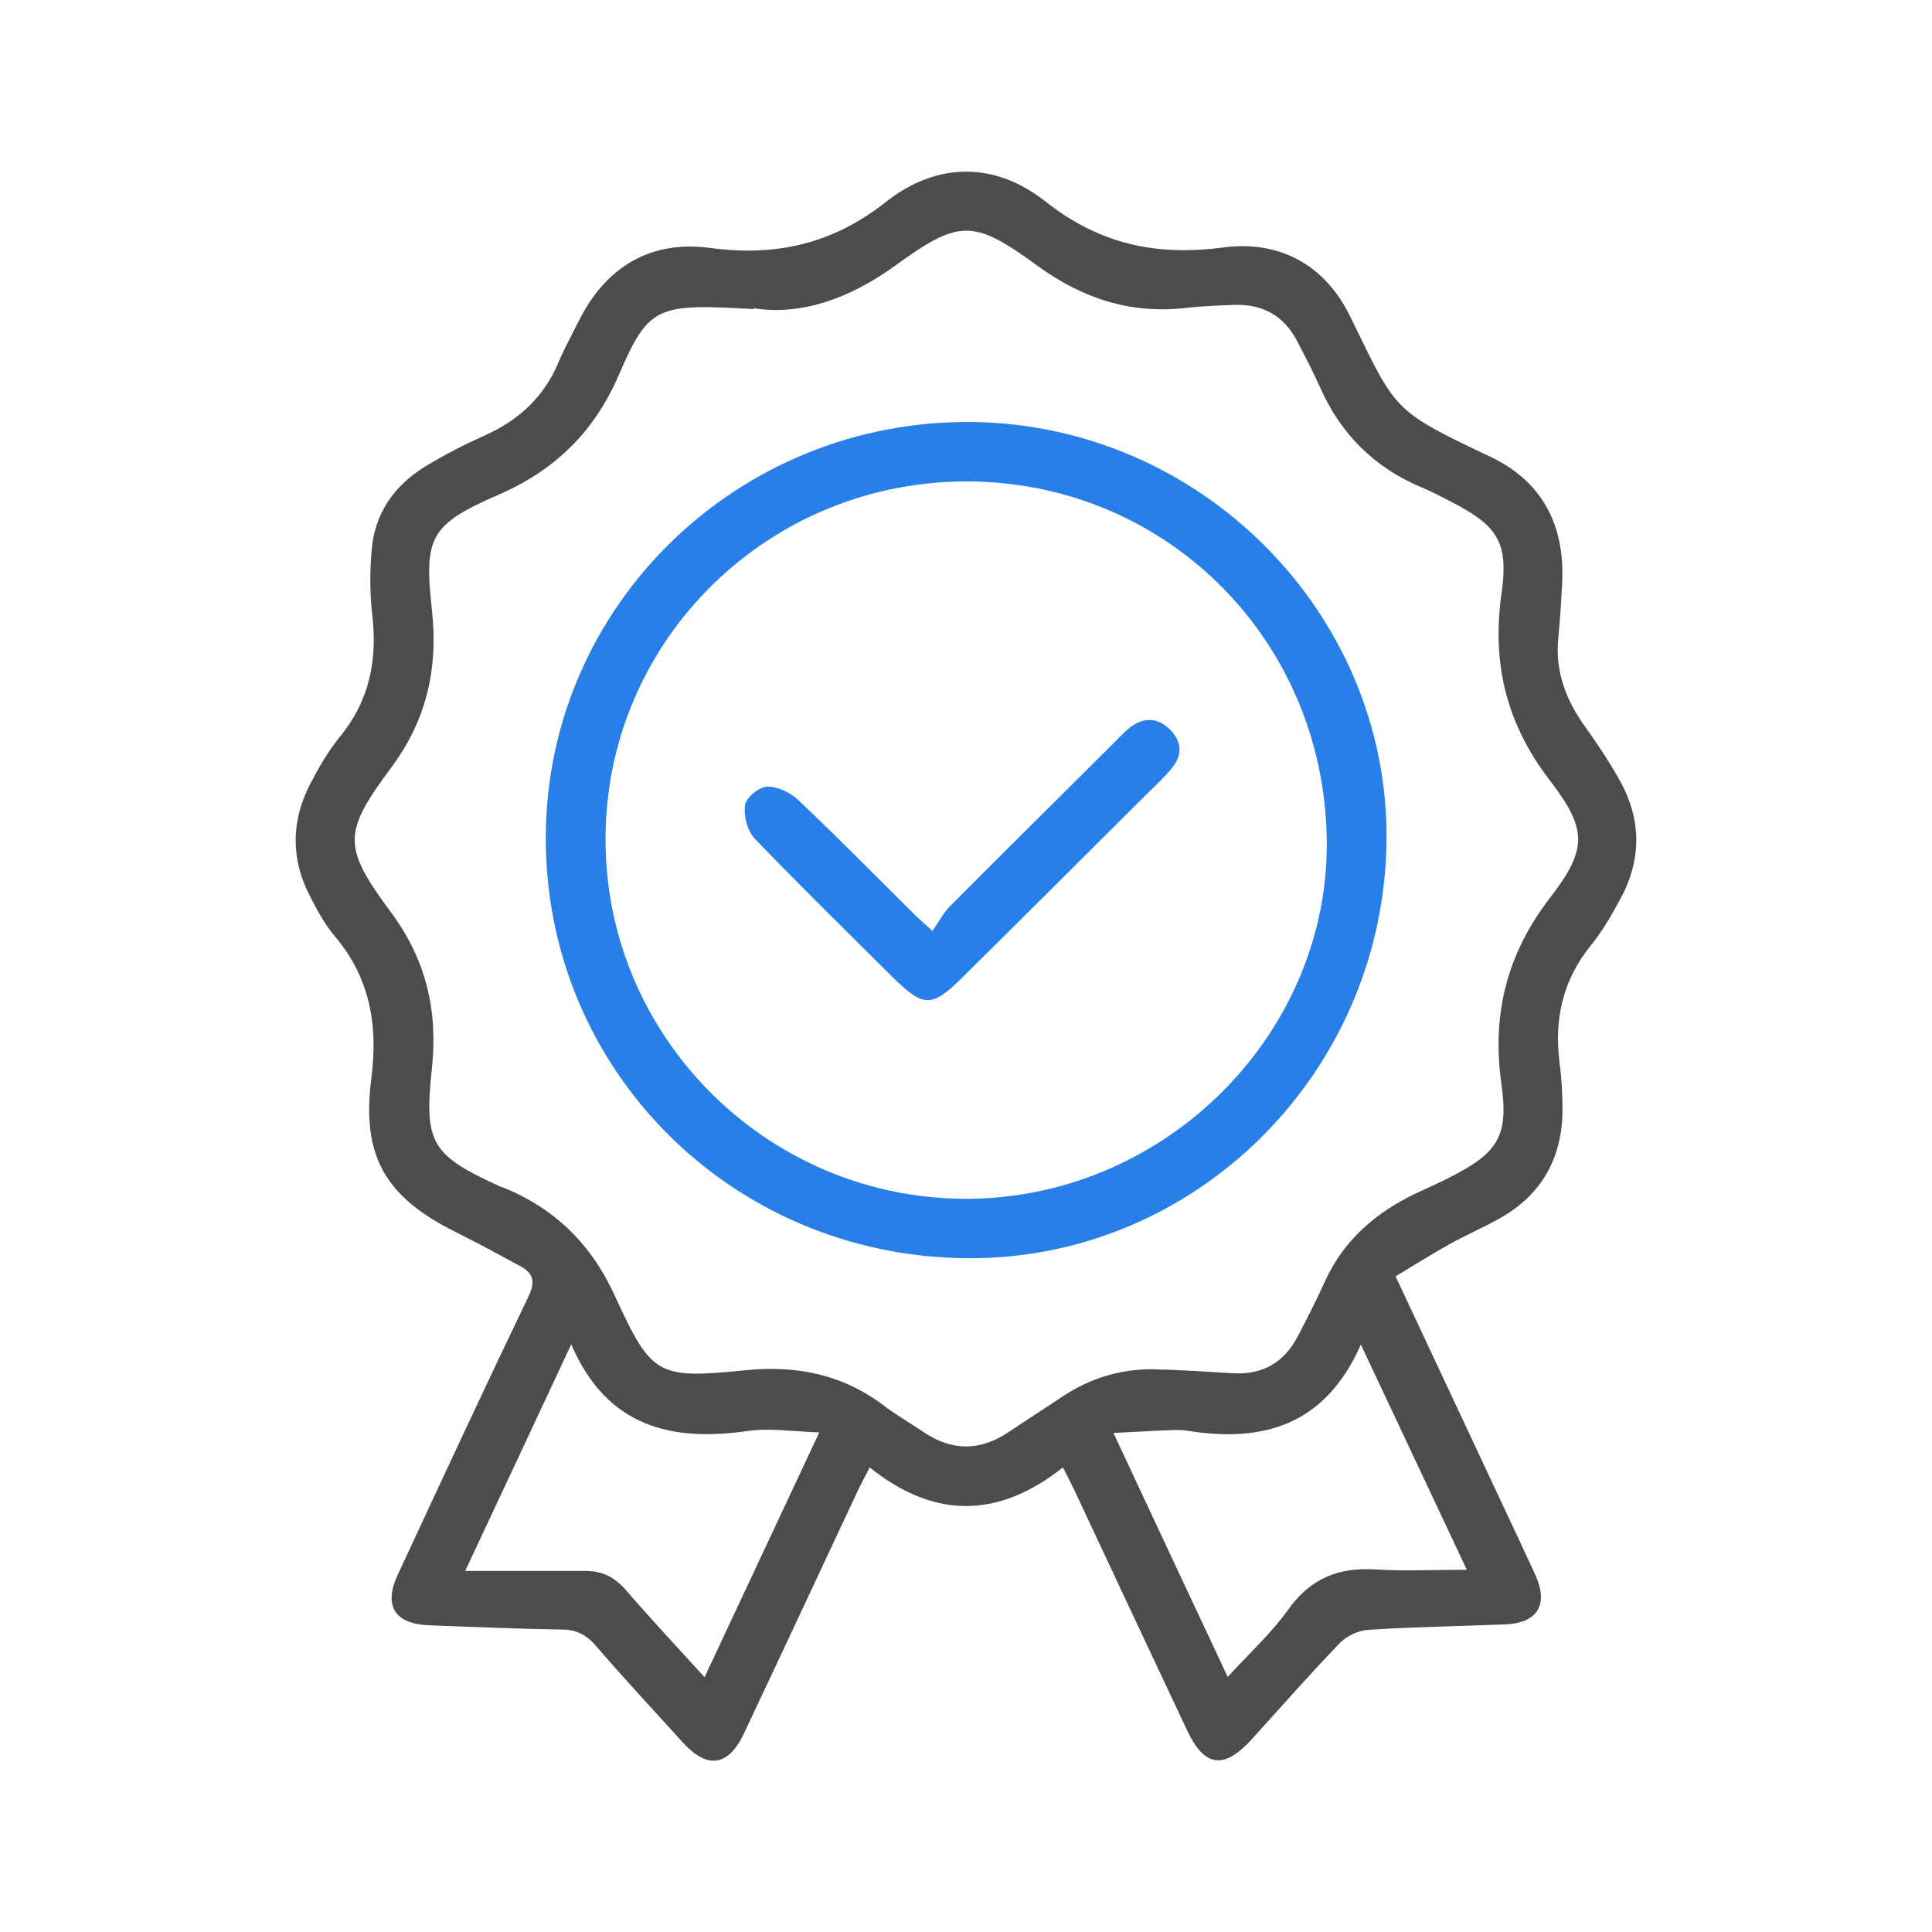<svg width="80" height="80" viewBox="0 0 80 80" fill="none" xmlns="http://www.w3.org/2000/svg">
<path d="M44.013 60.763C41.362 62.863 38.712 62.925 36.013 60.763C35.837 61.113 35.688 61.375 35.55 61.663C33.975 65.025 32.4 68.4 30.812 71.763C30.163 73.15 29.288 73.275 28.262 72.138C27.062 70.813 25.837 69.5 24.675 68.15C24.275 67.688 23.863 67.475 23.25 67.475C21.425 67.45 19.6 67.363 17.775 67.3C16.35 67.25 15.875 66.5 16.462 65.225C18.25 61.375 20.038 57.525 21.875 53.7C22.175 53.088 22.1 52.725 21.538 52.425C20.663 51.95 19.788 51.475 18.887 51.025C15.963 49.575 14.963 47.888 15.375 44.663C15.662 42.45 15.325 40.488 13.85 38.75C13.438 38.263 13.125 37.675 12.838 37.113C12.037 35.575 12.05 34.013 12.838 32.475C13.188 31.8 13.575 31.125 14.05 30.538C15.3 29.025 15.637 27.338 15.412 25.438C15.312 24.575 15.312 23.688 15.387 22.813C15.5 21.275 16.312 20.113 17.613 19.313C18.413 18.825 19.25 18.4 20.113 18.013C21.488 17.388 22.5 16.45 23.1 15.063C23.375 14.413 23.712 13.8 24.025 13.175C25.15 11 27 9.95 29.375 10.263C32.138 10.638 34.487 10.1 36.7 8.35C38.8 6.7 41.2 6.688 43.3 8.35C45.513 10.1 47.862 10.613 50.625 10.25C52.962 9.938 54.85 10.938 55.913 13.113C57.825 17.025 57.625 16.975 61.712 18.913C63.85 19.925 64.787 21.725 64.688 24.063C64.65 24.85 64.6 25.638 64.525 26.425C64.388 27.813 64.85 29 65.65 30.113C66.162 30.825 66.65 31.563 67.075 32.325C67.987 33.963 67.975 35.625 67.075 37.263C66.725 37.9 66.362 38.55 65.9 39.113C64.725 40.55 64.35 42.163 64.575 43.963C64.662 44.625 64.7 45.3 64.7 45.975C64.688 47.95 63.837 49.475 62.1 50.45C61.413 50.838 60.675 51.15 59.987 51.538C59.25 51.95 58.538 52.4 57.788 52.85C59.288 56.05 60.725 59.125 62.163 62.188C62.638 63.2 63.112 64.2 63.575 65.213C64.138 66.45 63.663 67.213 62.312 67.263C60.425 67.338 58.55 67.363 56.663 67.488C56.25 67.513 55.763 67.738 55.475 68.038C54.237 69.325 53.05 70.675 51.85 72C50.688 73.288 49.875 73.188 49.15 71.638C47.575 68.3 46.013 64.963 44.45 61.625C44.325 61.363 44.188 61.113 44.013 60.763ZM31.2 12.8C27.175 12.563 26.863 12.663 25.613 15.55C24.6 17.888 22.975 19.475 20.637 20.488C17.8 21.725 17.55 22.238 17.887 25.275C18.15 27.675 17.663 29.825 16.188 31.8C14.188 34.488 14.188 35.075 16.188 37.775C17.637 39.725 18.137 41.838 17.887 44.213C17.55 47.35 17.85 47.825 20.725 49.138C20.75 49.138 20.775 49.163 20.812 49.163C22.988 50.038 24.5 51.538 25.475 53.688C26.988 56.988 27.238 57.1 30.875 56.738C32.987 56.525 34.9 56.913 36.612 58.213C37.125 58.6 37.688 58.925 38.225 59.288C39.4 60.088 40.575 60.1 41.763 59.3C42.487 58.813 43.237 58.338 43.962 57.85C45.112 57.075 46.4 56.675 47.788 56.7C48.875 56.725 49.962 56.8 51.05 56.863C52.3 56.938 53.2 56.4 53.763 55.288C54.138 54.563 54.513 53.838 54.85 53.088C55.638 51.338 56.987 50.188 58.688 49.388C59.138 49.175 59.6 48.975 60.038 48.75C62 47.75 62.475 47.075 62.175 44.925C61.763 42.038 62.375 39.525 64.175 37.188C65.737 35.163 65.737 34.35 64.175 32.313C62.375 29.975 61.763 27.463 62.175 24.575C62.475 22.45 62.013 21.775 60.112 20.788C59.7 20.575 59.275 20.35 58.85 20.175C56.888 19.35 55.5 17.95 54.65 16.013C54.362 15.375 54.038 14.75 53.712 14.125C53.175 13.088 52.3 12.588 51.125 12.625C50.45 12.65 49.775 12.675 49.1 12.75C46.825 13.013 44.837 12.363 42.987 11.025C40.3 9.063 39.737 9.063 37.05 11.013C35.175 12.363 33.175 13.075 31.2 12.763V12.8ZM46.1 59.325C47.725 62.8 49.25 66.063 50.837 69.438C51.725 68.463 52.65 67.625 53.35 66.638C54.275 65.35 55.438 64.888 56.975 64.988C58.163 65.063 59.362 65 60.737 65C59.212 61.763 57.825 58.8 56.35 55.675C54.95 58.85 52.538 59.713 49.475 59.288C49.212 59.25 48.95 59.2 48.688 59.213C47.875 59.238 47.075 59.288 46.1 59.338V59.325ZM23.65 55.675C22.188 58.813 20.788 61.788 19.262 65.05C21.087 65.05 22.675 65.05 24.25 65.05C24.95 65.05 25.462 65.313 25.925 65.85C26.962 67.05 28.038 68.2 29.175 69.45C30.75 66.088 32.275 62.825 33.925 59.313C32.825 59.275 31.887 59.125 31 59.25C27.788 59.713 25.137 59.088 23.663 55.688L23.65 55.675Z" fill="#4C4C4C"/>
<path d="M57.413 34.775C57.325 44.4 49.513 52.187 40.013 52.1C30.262 52.012 22.538 44.25 22.6 34.6C22.663 25.037 30.587 17.362 40.263 17.475C49.737 17.587 57.487 25.4 57.413 34.762V34.775ZM54.938 34.712C54.788 26.325 48.087 19.8 39.763 19.937C31.538 20.075 24.975 26.762 25.075 34.925C25.163 43.15 32 49.775 40.25 49.637C48.388 49.5 55.087 42.7 54.938 34.7V34.712Z" fill="#277FE7"/>
<path d="M48.438 30.2C48.925 30.675 48.975 31.25 48.55 31.775C48.163 32.25 47.7 32.662 47.263 33.1C44.812 35.55 42.362 37.987 39.9 40.425C38.587 41.737 38.263 41.737 36.962 40.462C35.05 38.562 33.125 36.675 31.25 34.725C30.95 34.412 30.788 33.787 30.85 33.337C30.9 33.025 31.425 32.587 31.762 32.575C32.188 32.562 32.725 32.812 33.05 33.125C34.65 34.637 36.188 36.2 37.75 37.75C37.95 37.962 38.175 38.15 38.612 38.55C38.862 38.187 39.062 37.8 39.337 37.525C41.612 35.237 43.913 32.962 46.2 30.687C46.4 30.475 46.612 30.262 46.837 30.087C47.388 29.687 47.95 29.725 48.438 30.2Z" fill="#277FE7"/>
</svg>
